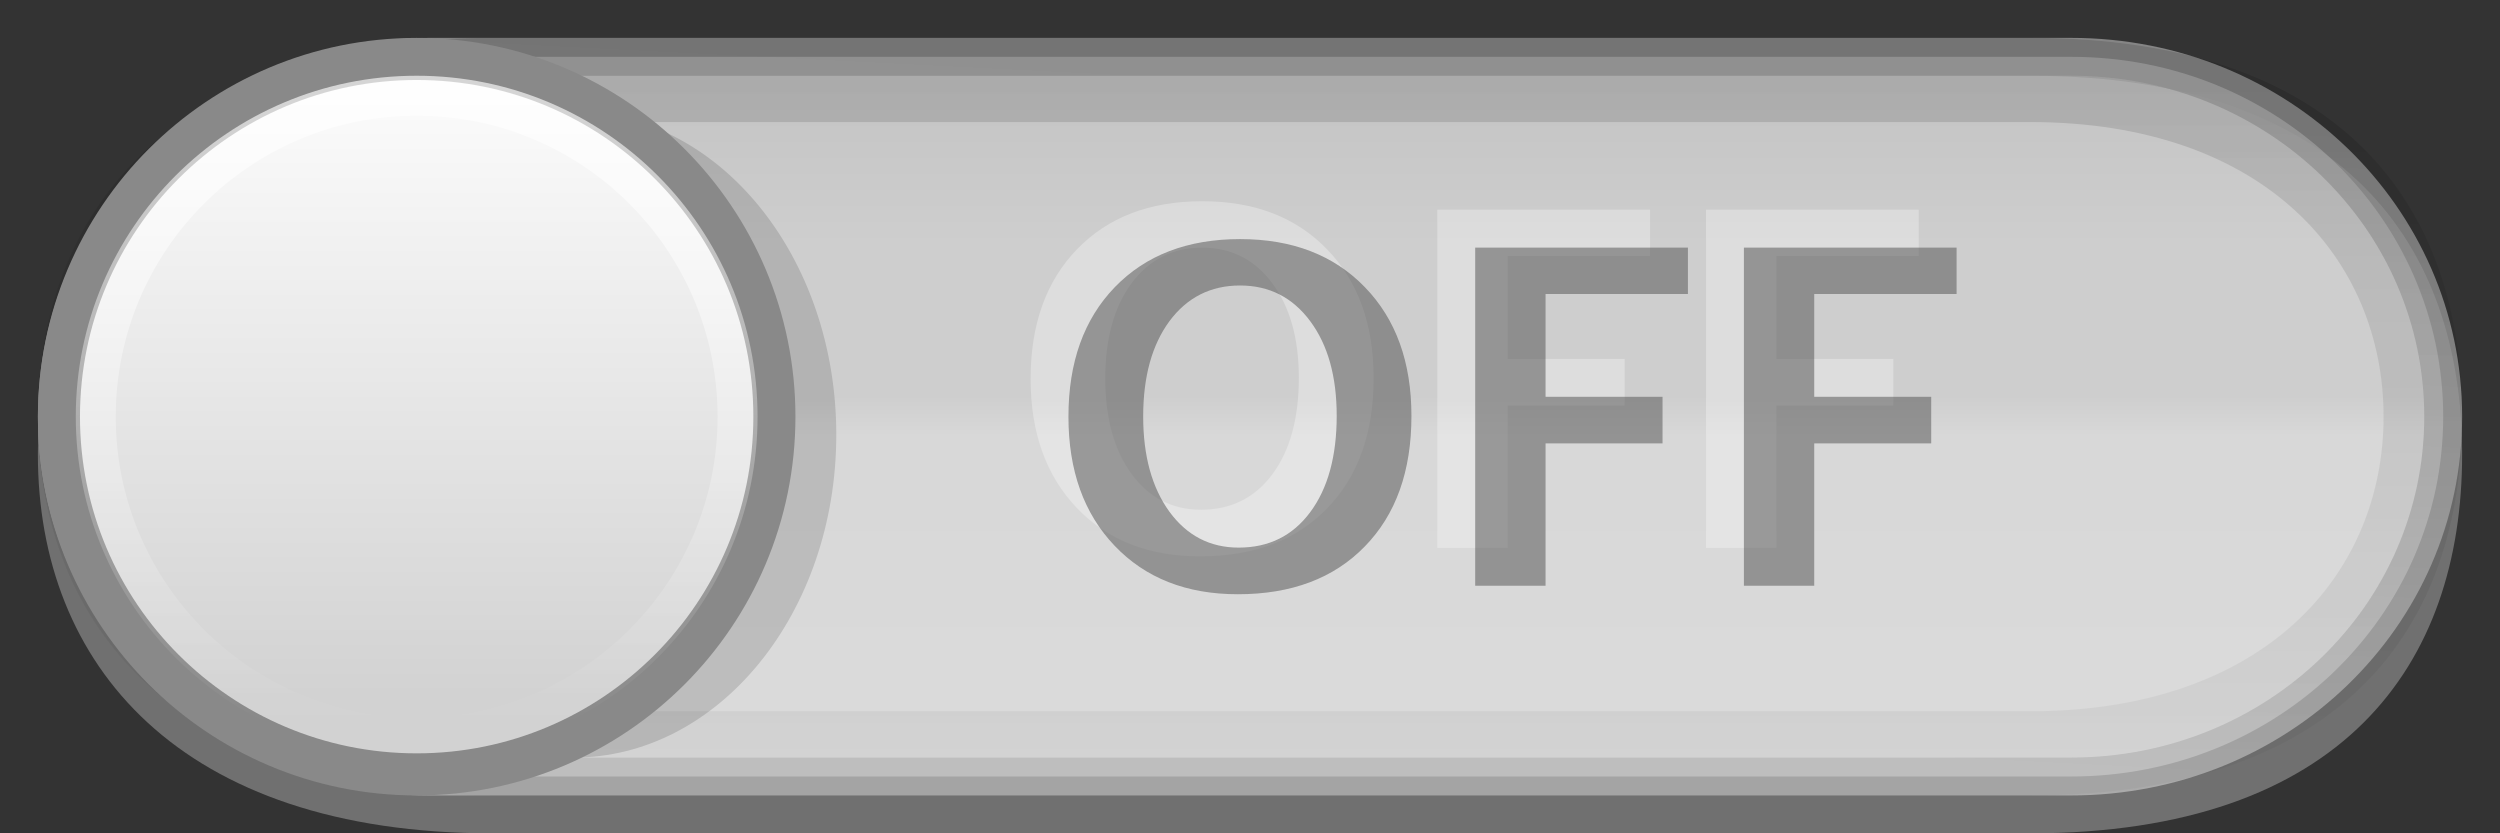 <?xml version="1.0" encoding="UTF-8" standalone="no"?>
<!-- Created with Inkscape (http://www.inkscape.org/) -->

<svg
   xmlns:osb="http://www.openswatchbook.org/uri/2009/osb"
   xmlns:dc="http://purl.org/dc/elements/1.1/"
   xmlns:cc="http://creativecommons.org/ns#"
   xmlns:rdf="http://www.w3.org/1999/02/22-rdf-syntax-ns#"
   xmlns:svg="http://www.w3.org/2000/svg"
   xmlns="http://www.w3.org/2000/svg"
   xmlns:xlink="http://www.w3.org/1999/xlink"
   xmlns:sodipodi="http://sodipodi.sourceforge.net/DTD/sodipodi-0.dtd"
   xmlns:inkscape="http://www.inkscape.org/namespaces/inkscape"
   width="66"
   height="22"
   id="svg2"
   version="1.1"
   inkscape:version="0.91 r13725"
   sodipodi:docname="switch-off-us.svg"
   inkscape:export-filename="/usr/share/themes/Gnome-Cupertino-Mint/gtk-3.0/assets/switch-on.png"
   inkscape:export-xdpi="90"
   inkscape:export-ydpi="90">
  <rect width="100%" height="100%" fill="#333333" stroke="none"/>
  <defs
     id="defs4">
    <linearGradient
       id="linearGradient4288">
      <stop
         id="stop4290"
         offset="0"
         style="stop-color:#000000;stop-opacity:0.65" />
      <stop
         id="stop4292"
         offset="1"
         style="stop-color:#292929;stop-opacity:0;" />
    </linearGradient>
    <linearGradient
       inkscape:collect="always"
       id="linearGradient4234">
      <stop
         style="stop-color:#ffffff;stop-opacity:1;"
         offset="0"
         id="stop4236" />
      <stop
         style="stop-color:#ffffff;stop-opacity:0;"
         offset="1"
         id="stop4238" />
    </linearGradient>
    <linearGradient
       id="linearGradient4206">
      <stop
         id="stop4208"
         offset="0"
         style="stop-color:#fbfbfb;stop-opacity:1" />
      <stop
         id="stop4210"
         offset="1"
         style="stop-color:#d2d2d2;stop-opacity:1" />
    </linearGradient>
    <linearGradient
       id="linearGradient3801">
      <stop
         style="stop-color:#264385;stop-opacity:1;"
         offset="0"
         id="stop3803" />
      <stop
         style="stop-color:#6888cc;stop-opacity:1;"
         offset="1"
         id="stop3805" />
    </linearGradient>
    <linearGradient
       id="linearGradient3797">
      <stop
         style="stop-color:#465e94;stop-opacity:1;"
         offset="0"
         id="stop3799" />
      <stop
         style="stop-color:#5b5b5b;stop-opacity:1;"
         offset="1"
         id="stop3801" />
    </linearGradient>
    <linearGradient
       id="linearGradient3804"
       osb:paint="solid">
      <stop
         style="stop-color:#000000;stop-opacity:1;"
         offset="0"
         id="stop3806" />
    </linearGradient>
    <linearGradient
       id="linearGradient3776">
      <stop
         style="stop-color:#102951;stop-opacity:1;"
         offset="0"
         id="stop3778" />
      <stop
         style="stop-color:#1a4385;stop-opacity:1;"
         offset="1"
         id="stop3780" />
    </linearGradient>
    <linearGradient
       id="linearGradient3768">
      <stop
         style="stop-color:#000000;stop-opacity:0.649;"
         offset="0"
         id="stop3770" />
      <stop
         style="stop-color:#000000;stop-opacity:0;"
         offset="1"
         id="stop3772" />
    </linearGradient>
    <linearGradient
       id="linearGradient3769">
      <stop
         style="stop-color:#cdcdcd;stop-opacity:1;"
         offset="0"
         id="stop3771" />
      <stop
         style="stop-color:#fcfcfc;stop-opacity:1;"
         offset="1"
         id="stop3773" />
    </linearGradient>
    <linearGradient
       id="linearGradient3759">
      <stop
         style="stop-color:#3270fc;stop-opacity:1;"
         offset="0"
         id="stop3761" />
      <stop
         style="stop-color:#9abbfd;stop-opacity:1;"
         offset="1"
         id="stop3763" />
    </linearGradient>
    <linearGradient
       inkscape:collect="always"
       xlink:href="#linearGradient3759"
       id="linearGradient3765"
       x1="25"
       y1="1033.362"
       x2="25"
       y2="1051.362"
       gradientUnits="userSpaceOnUse"
       gradientTransform="matrix(1.037,0,0,1.111,-1.037,-115.818)" />
    <linearGradient
       inkscape:collect="always"
       xlink:href="#linearGradient3769"
       id="linearGradient3775"
       x1="44.441"
       y1="10.434"
       x2="44.441"
       y2="17.121"
       gradientUnits="userSpaceOnUse" />
    <linearGradient
       inkscape:collect="always"
       xlink:href="#linearGradient4071-3"
       id="linearGradient5149"
       gradientUnits="userSpaceOnUse"
       x1="35"
       y1="3"
       x2="35"
       y2="38"
       gradientTransform="translate(-2,0)" />
    <linearGradient
       inkscape:collect="always"
       id="linearGradient4071-3">
      <stop
         style="stop-color:#000000;stop-opacity:1;"
         offset="0"
         id="stop4073-8" />
      <stop
         style="stop-color:#000000;stop-opacity:0;"
         offset="1"
         id="stop4075-4" />
    </linearGradient>
    <linearGradient
       y2="38"
       x2="35"
       y1="3"
       x1="35"
       gradientTransform="matrix(1.867,0,0,1.25,-35.467,1028.612)"
       gradientUnits="userSpaceOnUse"
       id="linearGradient3950"
       xlink:href="#linearGradient4071-3"
       inkscape:collect="always" />
    <linearGradient
       inkscape:collect="always"
       xlink:href="#linearGradient4071-3-6"
       id="linearGradient5147"
       gradientUnits="userSpaceOnUse"
       x1="35"
       y1="3"
       x2="35"
       y2="26"
       gradientTransform="translate(19,-18.062)" />
    <linearGradient
       id="linearGradient4071-3-6">
      <stop
         style="stop-color:#000000;stop-opacity:1;"
         offset="0"
         id="stop4073-8-9" />
      <stop
         style="stop-color:#292929;stop-opacity:0;"
         offset="1"
         id="stop4075-4-4" />
    </linearGradient>
    <linearGradient
       y2="26"
       x2="35"
       y1="3"
       x1="35"
       gradientTransform="matrix(1.867,0,0,1.25,-35.467,1028.612)"
       gradientUnits="userSpaceOnUse"
       id="linearGradient3967"
       xlink:href="#linearGradient4071-3-6"
       inkscape:collect="always" />
    <linearGradient
       inkscape:collect="always"
       xlink:href="#linearGradient3797"
       id="linearGradient3803"
       x1="39.75"
       y1="14"
       x2="49.25"
       y2="14"
       gradientUnits="userSpaceOnUse" />
    <linearGradient
       inkscape:collect="always"
       xlink:href="#linearGradient3759"
       id="linearGradient3051"
       gradientUnits="userSpaceOnUse"
       gradientTransform="matrix(1.037,0,0,1.111,-1.037,-115.818)"
       x1="25"
       y1="1033.362"
       x2="25"
       y2="1051.362" />
    <linearGradient
       inkscape:collect="always"
       xlink:href="#linearGradient4071-3"
       id="linearGradient3053"
       gradientUnits="userSpaceOnUse"
       gradientTransform="matrix(1.867,0,0,1.25,-35.467,1028.612)"
       x1="35"
       y1="3"
       x2="35"
       y2="38" />
    <linearGradient
       inkscape:collect="always"
       xlink:href="#linearGradient4071-3-6"
       id="linearGradient3055"
       gradientUnits="userSpaceOnUse"
       gradientTransform="matrix(1.867,0,0,1.25,-35.467,1028.612)"
       x1="35"
       y1="3"
       x2="35"
       y2="26" />
    <linearGradient
       inkscape:collect="always"
       xlink:href="#linearGradient4206"
       id="linearGradient3057"
       gradientUnits="userSpaceOnUse"
       x1="44.441"
       y1="10.434"
       x2="44.441"
       y2="17.121"
       gradientTransform="matrix(2.099,0,0,2.361,-104.394,1008.307)" />
    <linearGradient
       inkscape:collect="always"
       xlink:href="#linearGradient4288"
       id="linearGradient3054"
       gradientUnits="userSpaceOnUse"
       gradientTransform="matrix(-1.867,0,0,1.25,96.467,1027.612)"
       x1="35"
       y1="3"
       x2="35"
       y2="26" />
    <linearGradient
       inkscape:collect="always"
       xlink:href="#linearGradient4071-3"
       id="linearGradient3058"
       gradientUnits="userSpaceOnUse"
       gradientTransform="matrix(1.867,0,0,1.243,-30.467,1049.633)"
       x1="35"
       y1="3"
       x2="35"
       y2="38" />
    <linearGradient
       inkscape:collect="always"
       xlink:href="#linearGradient3759-0"
       id="linearGradient3061"
       gradientUnits="userSpaceOnUse"
       gradientTransform="matrix(-1.019,0,0,1.056,65.519,-58.911)"
       x1="25"
       y1="1033.362"
       x2="25"
       y2="1051.362" />
    <linearGradient
       inkscape:collect="always"
       xlink:href="#linearGradient3790"
       id="linearGradient3807"
       x1="40"
       y1="1031.362"
       x2="41"
       y2="1050.362"
       gradientUnits="userSpaceOnUse"
       gradientTransform="matrix(-0.982,0,0,0.95,69.411,52.172)" />
    <linearGradient
       inkscape:collect="always"
       xlink:href="#linearGradient4234"
       id="linearGradient4242"
       x1="45.022"
       y1="10.012"
       x2="45.022"
       y2="17.843"
       gradientUnits="userSpaceOnUse"
       gradientTransform="matrix(1.883,0,0,2.118,-94.782,1011.708)" />
    <linearGradient
       id="linearGradient3790">
      <stop
         id="stop3793"
         offset="0"
         style="stop-color:#a0a0a0;stop-opacity:1;" />
      <stop
         id="stop3795"
         offset="1"
         style="stop-color:#bebebe;stop-opacity:1;" />
    </linearGradient>
    <linearGradient
       id="linearGradient3759-0">
      <stop
         id="stop3761-2"
         offset="0"
         style="stop-color:#dfdfdf;stop-opacity:1;" />
      <stop
         style="stop-color:#eeeeee;stop-opacity:1;"
         offset="0.25"
         id="stop3762" />
      <stop
         id="stop3790"
         offset="0.45"
         style="stop-color:#eeeeee;stop-opacity:1;" />
      <stop
         style="stop-color:#fafafa;stop-opacity:1;"
         offset="0.5"
         id="stop3792" />
      <stop
         id="stop3763-4"
         offset="1"
         style="stop-color:#ffffff;stop-opacity:1;" />
    </linearGradient>
    <linearGradient
       gradientTransform="matrix(1.037,0,0,1.111,-1.037,-115.818)"
       gradientUnits="userSpaceOnUse"
       y2="1051.362"
       x2="25"
       y1="1033.362"
       x1="25"
       id="linearGradient3765-2"
       xlink:href="#linearGradient3759-0"
       inkscape:collect="always" />
    <linearGradient
       gradientUnits="userSpaceOnUse"
       y2="17.121"
       x2="44.441"
       y1="10.434"
       x1="44.441"
       id="linearGradient4258"
       xlink:href="#linearGradient3769"
       inkscape:collect="always" />
    <linearGradient
       inkscape:collect="always"
       xlink:href="#linearGradient3768"
       id="linearGradient3967-1"
       gradientUnits="userSpaceOnUse"
       gradientTransform="matrix(1.8,0,0,1.125,-33.2,1029.987)"
       x1="35"
       y1="3"
       x2="35"
       y2="26" />
    <linearGradient
       inkscape:collect="always"
       xlink:href="#linearGradient3768"
       id="linearGradient3895"
       gradientUnits="userSpaceOnUse"
       gradientTransform="matrix(1.867,0,0,1.25,-35.467,1028.612)"
       x1="35"
       y1="3"
       x2="35"
       y2="26" />
    <linearGradient
       inkscape:collect="always"
       xlink:href="#linearGradient3768"
       id="linearGradient3950-3"
       gradientUnits="userSpaceOnUse"
       gradientTransform="matrix(1.8,0,0,1.125,-33.2,1029.987)"
       x1="35"
       y1="3"
       x2="35"
       y2="38" />
    <linearGradient
       inkscape:collect="always"
       xlink:href="#linearGradient3768"
       id="linearGradient3912"
       gradientUnits="userSpaceOnUse"
       gradientTransform="matrix(1.833,0,0,1.25,-33.833,1028.412)"
       x1="35.071"
       y1="3.16"
       x2="35"
       y2="38" />
    <linearGradient
       y2="38"
       x2="35"
       y1="3.16"
       x1="35.071"
       gradientTransform="matrix(1.833,0,0,1.25,-28.833,1049.412)"
       gradientUnits="userSpaceOnUse"
       id="linearGradient3041"
       xlink:href="#linearGradient3768"
       inkscape:collect="always" />
  </defs>
  <sodipodi:namedview
     id="base"
     pagecolor="#ffffff"
     bordercolor="#666666"
     borderopacity="1.0"
     inkscape:pageopacity="0.0"
     inkscape:pageshadow="2"
     inkscape:zoom="6.9053035"
     inkscape:cx="44.449061"
     inkscape:cy="10.117507"
     inkscape:document-units="px"
     inkscape:current-layer="layer1"
     showgrid="false"
     showguides="false"
     inkscape:window-width="1366"
     inkscape:window-height="713"
     inkscape:window-x="0"
     inkscape:window-y="29"
     inkscape:window-maximized="1">
    <inkscape:grid
       type="xygrid"
       id="grid2985"
       empspacing="5"
       visible="true"
       enabled="true"
       snapvisiblegridlinesonly="true" />
  </sodipodi:namedview>
  <g
     inkscape:label="Capa 1"
     inkscape:groupmode="layer"
     id="layer1"
     transform="translate(0,-1030.362)">
    <flowRoot
       xml:space="preserve"
       id="flowRoot3844"
       style="font-size:10px;font-style:normal;font-weight:bold;line-height:125%;letter-spacing:0px;word-spacing:0px;fill:#000000;fill-opacity:1;stroke:none;font-family:Sans;-inkscape-font-specification:Sans Bold"><flowRegion
         id="flowRegion3846"><rect
           id="rect3848"
           width="17.595"
           height="12.092"
           x="9.123"
           y="4.07" /></flowRegion><flowPara
         id="flowPara3850" /></flowRoot>    <path
       sodipodi:nodetypes="sssssss"
       inkscape:connector-curvature="0"
       id="path4245"
       d="m 53.593,1032.362 c 8.273,0 11.407,4.46 11.407,10 0,5.54 -3.134,10 -11.407,10 l -40.593,0 c -8.273,0 -12,-4.46 -12,-10 0,-5.54 3.727,-10 12,-10 z"
       style="color:#000000;display:inline;overflow:visible;visibility:visible;opacity:0.3;fill:#ffffff;fill-opacity:1;fill-rule:nonzero;stroke:none;stroke-width:2;marker:none;enable-background:accumulate" />
    <path
       style="fill:url(#linearGradient3061);fill-opacity:1;stroke:url(#linearGradient3807);stroke-width:1;stroke-miterlimit:4;stroke-dasharray:none;opacity:0.75"
       d="m 54.679,1031.862 -43.357,0 c -5.441,0 -9.821,4.237 -9.821,9.5 0,5.263 4.38,9.5 9.821,9.5 l 43.357,0 c 5.441,0 9.821,-4.237 9.821,-9.5 0,-5.263 -4.38,-9.5 -9.821,-9.5 z"
       id="rect2989"
       inkscape:connector-curvature="0"
       sodipodi:nodetypes="sssssss" />
    <path
       style="color:#000000;display:inline;overflow:visible;visibility:visible;opacity:0.2;fill:url(#linearGradient3054);fill-opacity:1;fill-rule:nonzero;stroke:none;stroke-width:2;marker:none;enable-background:accumulate"
       d="m 53.593,1031.362 c 8.273,0 11.407,4.46 11.407,10 0,5.54 -3.134,10 -11.407,10 l -40.593,0 c -8.273,0 -12,-4.46 -12,-10 0,-5.54 3.727,-10 12,-10 z m 0,2.222 -40.593,0 c -6.202,0 -9.926,3.625 -9.926,7.778 0,4.153 3.724,7.778 9.926,7.778 l 40.593,0 c 6.202,0 9.333,-3.625 9.333,-7.778 0,-4.153 -3.131,-7.778 -9.333,-7.778 z"
       id="rect4950"
       inkscape:connector-curvature="0"
       sodipodi:nodetypes="ssssssssssssss" />
    <ellipse
       id="path3791"
       style="fill:#000000;fill-opacity:0.133;stroke:none"
       cx="-15.142"
       cy="1041.84"
       rx="6.936"
       ry="8.522"
       transform="scale(-1,1)" />
    <circle
       style="fill:url(#linearGradient3057);fill-opacity:1;stroke:#898989;stroke-width:1.111;stroke-linecap:square;stroke-miterlimit:4;stroke-dasharray:none;stroke-opacity:1"
       id="path3767"
       cx="-11"
       cy="1041.362"
       r="9.444"
       transform="scale(-1,1)" />
    <ellipse
       id="path3764"
       style="opacity:0.75;fill:none;stroke:url(#linearGradient4242);stroke-width:1.055;stroke-linecap:square;stroke-miterlimit:4;stroke-dasharray:none;stroke-opacity:0.863"
       cx="-11"
       cy="1041.362"
       rx="8.472"
       ry="8.473"
       transform="scale(-1,1)" />
    <g
       id="g4301"
       style="font-style:normal;font-weight:normal;font-size:12.354px;line-height:125%;font-family:sans-serif;letter-spacing:0px;word-spacing:0px;opacity:0.3;fill:#ffffff;fill-opacity:1;stroke:none;stroke-width:1px;stroke-linecap:butt;stroke-linejoin:miter;stroke-opacity:1"
       transform="translate(-1,-1)">
      <path
         id="path4303"
         style="font-style:normal;font-variant:normal;font-weight:600;font-stretch:normal;font-family:'Lucida Grande';-inkscape-font-specification:'Lucida Grande Semi-Bold';fill:#ffffff;fill-opacity:1"
         d="m 32.677,1046.049 q -2.033,0 -3.251,-1.279 -1.218,-1.279 -1.218,-3.408 0,-2.153 1.225,-3.42 1.225,-1.267 3.306,-1.267 2.069,0 3.294,1.267 1.231,1.267 1.231,3.402 0,2.184 -1.231,3.444 -1.225,1.261 -3.354,1.261 z m 0.024,-1.23 q 1.194,0 1.888,-0.935 0.7,-0.941 0.7,-2.546 0,-1.556 -0.7,-2.497 -0.7,-0.941 -1.852,-0.941 -1.164,0 -1.864,0.941 -0.694,0.941 -0.694,2.515 0,1.562 0.694,2.515 0.694,0.947 1.828,0.947 z"
         inkscape:connector-curvature="0" />
      <path
         id="path4305"
         style="font-style:normal;font-variant:normal;font-weight:600;font-stretch:normal;font-family:'Lucida Grande';-inkscape-font-specification:'Lucida Grande Semi-Bold';fill:#ffffff;fill-opacity:1"
         d="m 38.945,1045.826 0,-8.928 5.616,0 0,1.225 -3.758,0 0,2.714 3.088,0 0,1.231 -3.088,0 0,3.758 -1.858,0 z"
         inkscape:connector-curvature="0" />
      <path
         id="path4307"
         style="font-style:normal;font-variant:normal;font-weight:600;font-stretch:normal;font-family:'Lucida Grande';-inkscape-font-specification:'Lucida Grande Semi-Bold';fill:#ffffff;fill-opacity:1"
         d="m 46.039,1045.826 0,-8.928 5.616,0 0,1.225 -3.758,0 0,2.714 3.088,0 0,1.231 -3.088,0 0,3.758 -1.858,0 z"
         inkscape:connector-curvature="0" />
    </g>
    <g
       style="font-style:normal;font-weight:normal;font-size:12.354px;line-height:125%;font-family:sans-serif;letter-spacing:0px;word-spacing:0px;fill:#4d4d4d;fill-opacity:1;stroke:none;stroke-width:1px;stroke-linecap:butt;stroke-linejoin:miter;stroke-opacity:1;opacity:0.5"
       id="text4277">
      <path
         style="font-style:normal;font-variant:normal;font-weight:600;font-stretch:normal;font-family:'Lucida Grande';-inkscape-font-specification:'Lucida Grande Semi-Bold';fill:#4d4d4d;fill-opacity:1"
         d="M 32.738 6.312 C 31.351 6.312 30.248 6.736 29.432 7.58 C 28.615 8.425 28.207 9.564 28.207 11 C 28.207 12.42 28.613 13.556 29.426 14.408 C 30.238 15.261 31.323 15.688 32.678 15.688 C 34.097 15.688 35.215 15.266 36.031 14.426 C 36.852 13.585 37.262 12.438 37.262 10.982 C 37.262 9.559 36.852 8.425 36.031 7.58 C 35.215 6.736 34.118 6.312 32.738 6.312 z M 38.945 6.537 L 38.945 15.463 L 40.803 15.463 L 40.803 11.705 L 43.891 11.705 L 43.891 10.475 L 40.803 10.475 L 40.803 7.762 L 44.561 7.762 L 44.561 6.537 L 38.945 6.537 z M 46.039 6.537 L 46.039 15.463 L 47.896 15.463 L 47.896 11.705 L 50.984 11.705 L 50.984 10.475 L 47.896 10.475 L 47.896 7.762 L 51.654 7.762 L 51.654 6.537 L 46.039 6.537 z M 32.738 7.537 C 33.506 7.537 34.123 7.851 34.59 8.479 C 35.056 9.106 35.289 9.939 35.289 10.977 C 35.289 12.046 35.056 12.894 34.59 13.521 C 34.127 14.145 33.497 14.457 32.701 14.457 C 31.945 14.457 31.336 14.141 30.873 13.51 C 30.411 12.874 30.18 12.036 30.18 10.994 C 30.18 9.945 30.411 9.106 30.873 8.479 C 31.34 7.851 31.962 7.537 32.738 7.537 z "
         transform="translate(0,1030.362)"
         id="path4295" />
    </g>
  </g>
</svg>
